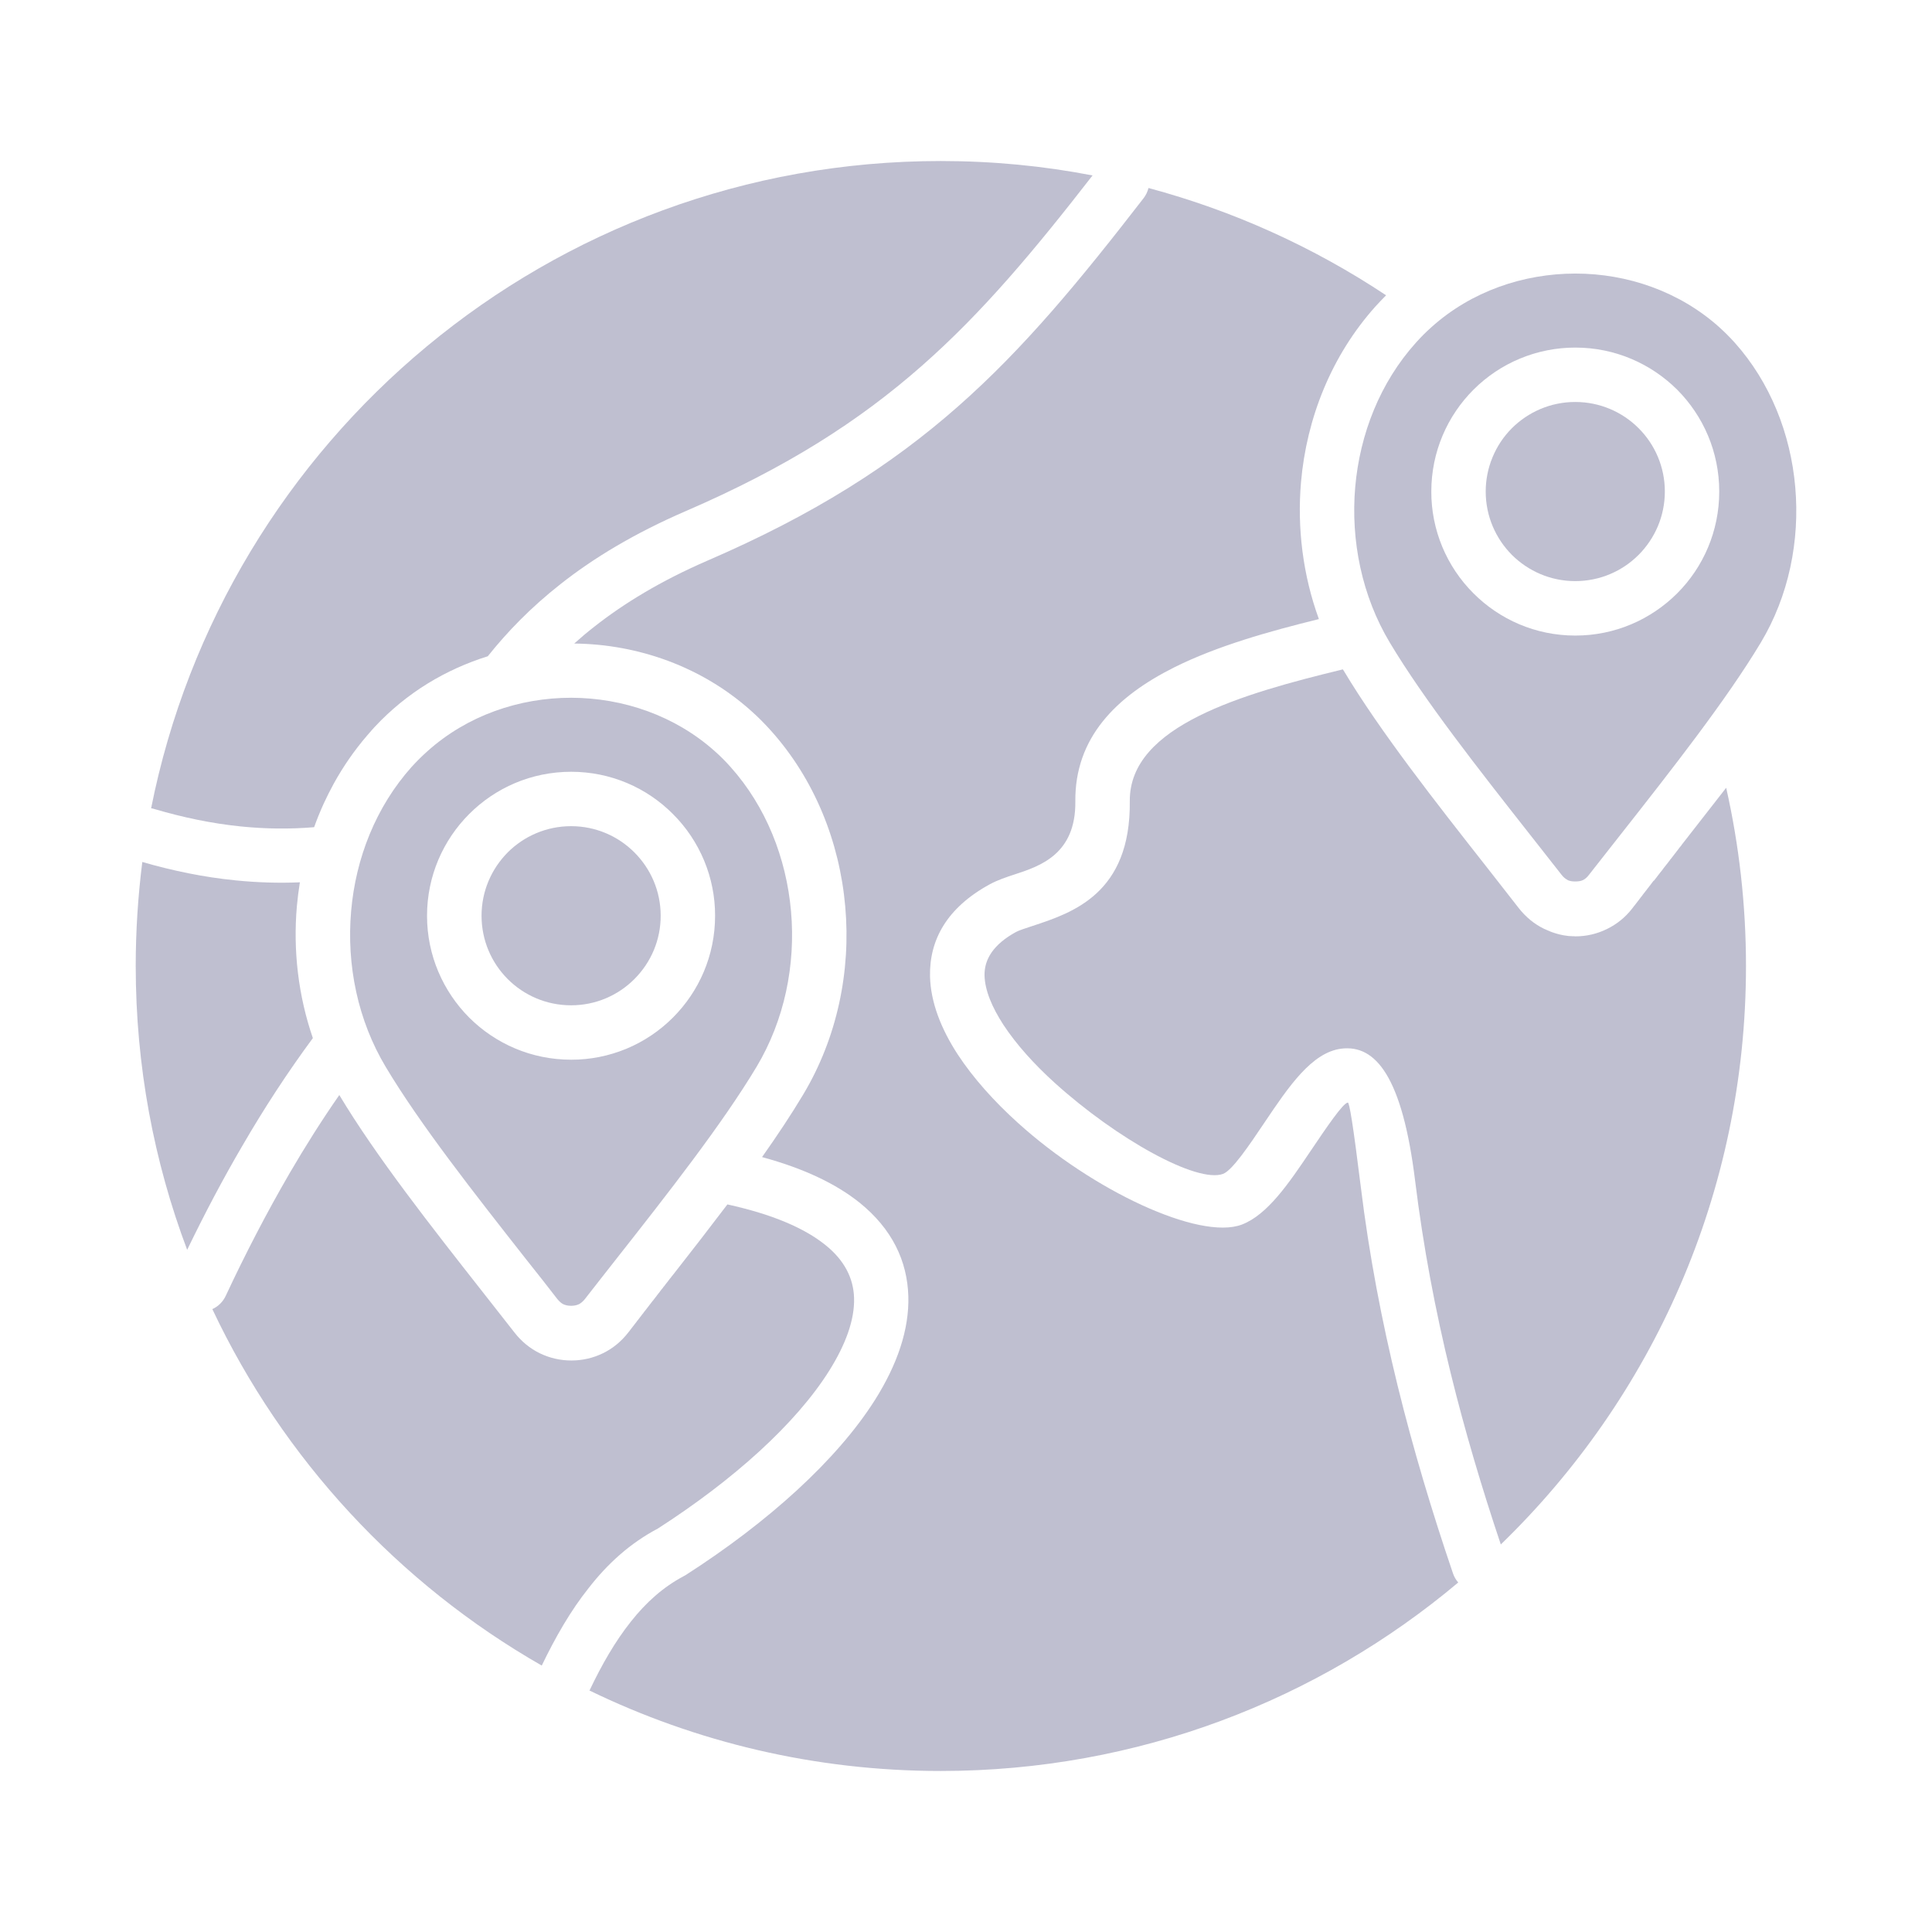 <svg width="32" height="32" viewBox="0 0 32 32" fill="none" xmlns="http://www.w3.org/2000/svg">
<path d="M10.897 25.317C12.147 24.513 13.18 23.585 13.734 22.704C14.006 22.27 14.157 21.86 14.146 21.498C14.137 21.177 13.99 20.876 13.671 20.621C13.326 20.343 12.796 20.113 12.048 19.949C11.754 20.337 11.45 20.729 11.148 21.114L11.13 21.136L11.124 21.143L11.113 21.158L11.095 21.18L11.084 21.195L11.078 21.202L11.062 21.224L11.043 21.247L11.027 21.268L11.01 21.291L11.004 21.299L10.992 21.312L10.975 21.336L10.963 21.35L10.957 21.357L10.94 21.379L10.924 21.402L10.909 21.42L10.901 21.429V21.431L10.894 21.44L10.886 21.449L10.879 21.458L10.873 21.469H10.871L10.865 21.478L10.858 21.487L10.85 21.496L10.843 21.507L10.835 21.516L10.828 21.525L10.826 21.529L10.812 21.545L10.797 21.563V21.565L10.789 21.574L10.782 21.583L10.767 21.603L10.759 21.612L10.752 21.623L10.744 21.632L10.737 21.643L10.729 21.652L10.722 21.663H10.72L10.713 21.672V21.674L10.705 21.683L10.697 21.693L10.69 21.703L10.682 21.713H10.681L10.673 21.724L10.666 21.733L10.658 21.744L10.651 21.755H10.649L10.642 21.765L10.634 21.774V21.776L10.625 21.785V21.787L10.617 21.796V21.798L10.61 21.807L10.608 21.808L10.601 21.817V21.819L10.593 21.828L10.592 21.83L10.584 21.839V21.841L10.575 21.851L10.568 21.862L10.558 21.873L10.549 21.884V21.885L10.542 21.896H10.54L10.533 21.907L10.524 21.917V21.919L10.505 21.941V21.942L10.498 21.953H10.496L10.489 21.965H10.487L10.479 21.976L10.478 21.978L10.47 21.988H10.469L10.46 22.001L10.441 22.025L10.432 22.037L10.423 22.05L10.412 22.062L10.403 22.074C10.289 22.22 10.149 22.335 9.987 22.414C9.825 22.493 9.648 22.534 9.464 22.534C9.279 22.534 9.103 22.493 8.94 22.414C8.779 22.335 8.638 22.22 8.524 22.074C8.317 21.809 8.16 21.608 8 21.406C7.144 20.317 6.226 19.149 5.62 18.137C5.329 18.555 5.056 18.988 4.797 19.432C4.412 20.095 4.062 20.772 3.739 21.463C3.693 21.561 3.615 21.639 3.517 21.683C4.688 24.166 6.602 26.23 8.973 27.587C9.199 27.119 9.448 26.682 9.75 26.303C10.065 25.897 10.439 25.559 10.897 25.317ZM3.994 13.689C4.391 13.729 4.793 13.735 5.203 13.701C5.25 13.569 5.303 13.439 5.361 13.311C5.413 13.198 5.468 13.089 5.527 12.981C5.684 12.696 5.869 12.428 6.082 12.181C6.103 12.156 6.126 12.13 6.149 12.104L6.153 12.099L6.158 12.093L6.168 12.083L6.173 12.077L6.174 12.075L6.177 12.072L6.183 12.066L6.188 12.062V12.06L6.198 12.049L6.208 12.039L6.212 12.034C6.47 11.758 6.765 11.517 7.087 11.319C7.398 11.129 7.731 10.978 8.079 10.87C8.398 10.47 8.788 10.064 9.286 9.673C9.827 9.246 10.5 8.837 11.359 8.465C13.026 7.745 14.232 6.973 15.272 6.056C16.276 5.173 17.13 4.15 18.096 2.906C17.282 2.748 16.441 2.667 15.581 2.667C9.112 2.667 3.718 7.275 2.503 13.388C2.52 13.389 2.535 13.393 2.55 13.398C3.025 13.538 3.506 13.64 3.994 13.689Z" fill="#BFBFD0"/>
<path d="M23.148 22.947C22.886 21.876 22.677 20.785 22.54 19.665C22.409 18.608 22.35 18.26 22.324 18.262C22.241 18.273 21.972 18.672 21.698 19.078C21.348 19.597 20.993 20.123 20.566 20.284C19.863 20.546 18.101 19.722 16.861 18.599C16.465 18.242 16.117 17.853 15.861 17.462C15.584 17.035 15.414 16.597 15.404 16.171C15.392 15.571 15.68 15.036 16.395 14.646C16.527 14.575 16.662 14.53 16.815 14.48C17.226 14.345 17.82 14.148 17.811 13.276C17.8 12.222 18.482 11.538 19.446 11.055C20.163 10.697 21.022 10.457 21.845 10.254C21.581 9.53 21.483 8.749 21.549 7.984C21.642 6.924 22.053 5.89 22.781 5.077C22.839 5.013 22.898 4.951 22.958 4.891C21.751 4.089 20.422 3.489 19.023 3.114C19.007 3.175 18.98 3.232 18.942 3.282C17.885 4.648 16.967 5.764 15.869 6.731C14.765 7.704 13.484 8.523 11.715 9.287C10.941 9.623 10.334 9.994 9.845 10.379C9.73 10.468 9.619 10.562 9.511 10.659C10.569 10.67 11.625 11.043 12.441 11.774C12.556 11.876 12.665 11.986 12.77 12.103C13.492 12.909 13.907 13.947 14 15.016C14.095 16.084 13.867 17.188 13.303 18.13C13.105 18.461 12.874 18.808 12.622 19.165C13.323 19.355 13.852 19.612 14.235 19.918C14.777 20.355 15.028 20.885 15.045 21.473C15.06 22.023 14.861 22.601 14.495 23.183C13.866 24.18 12.724 25.211 11.357 26.088C11.346 26.094 11.336 26.1 11.325 26.106C10.984 26.286 10.697 26.545 10.451 26.857C10.188 27.187 9.967 27.574 9.769 27.99L9.763 28C11.521 28.853 13.495 29.333 15.581 29.333C18.846 29.333 21.835 28.159 24.153 26.211C24.114 26.167 24.085 26.116 24.066 26.06C23.722 25.05 23.41 24.014 23.148 22.947ZM5.182 17.194C4.941 16.495 4.853 15.745 4.917 15.011C4.929 14.878 4.946 14.746 4.967 14.614C4.608 14.629 4.255 14.617 3.906 14.582C3.377 14.53 2.863 14.423 2.357 14.277C2.286 14.841 2.248 15.416 2.248 16C2.248 17.655 2.549 19.239 3.1 20.701C3.386 20.11 3.689 19.533 4.016 18.975C4.37 18.365 4.756 17.771 5.182 17.194Z" fill="#BFBFD0"/>
<path d="M27.879 13.961L27.863 13.981L27.848 14.003L27.839 14.014L27.831 14.024L27.814 14.044L27.799 14.066H27.798L27.783 14.086L27.766 14.107L27.759 14.118L27.751 14.127L27.734 14.149L27.718 14.17L27.703 14.19L27.686 14.211L27.678 14.222L27.669 14.231L27.654 14.253L27.638 14.273L27.623 14.294L27.606 14.314L27.598 14.325L27.591 14.334L27.574 14.355L27.558 14.375L27.55 14.386L27.544 14.395L27.537 14.404L27.522 14.424L27.514 14.433L27.507 14.442L27.499 14.451L27.491 14.462L27.484 14.471L27.477 14.48L27.469 14.49L27.462 14.5L27.454 14.509L27.448 14.519H27.446L27.441 14.529H27.439L27.433 14.539H27.431L27.425 14.548H27.424L27.418 14.558H27.416L27.41 14.568H27.409L27.396 14.584L27.395 14.587H27.389L27.381 14.597V14.598L27.374 14.607L27.366 14.616L27.359 14.627L27.351 14.636V14.638L27.336 14.656V14.658L27.329 14.667H27.327L27.32 14.678L27.312 14.687V14.688L27.305 14.697L27.297 14.708H27.296L27.288 14.719L27.28 14.728V14.73L27.273 14.739L27.271 14.741L27.264 14.75L27.256 14.76L27.247 14.771L27.24 14.782L27.23 14.793L27.223 14.803L27.214 14.814L27.206 14.825V14.826L27.197 14.836V14.837L27.19 14.848H27.188L27.18 14.859L27.171 14.869V14.871L27.162 14.882L27.155 14.893H27.153L27.146 14.905L27.136 14.916L27.127 14.928L27.118 14.939V14.94L27.109 14.951L27.091 14.975L27.082 14.986V14.988L27.073 14.998H27.071L27.062 15.011L27.053 15.023L27.044 15.035L27.033 15.049C26.92 15.195 26.779 15.308 26.617 15.387C26.454 15.467 26.279 15.509 26.093 15.509H26.086L26.078 15.507H26.034L26.031 15.505H26.008L26 15.504H25.989C25.982 15.502 25.974 15.502 25.965 15.501H25.961L25.953 15.499H25.946L25.941 15.497H25.938L25.932 15.496H25.923L25.915 15.494L25.908 15.493L25.9 15.491H25.893L25.891 15.489H25.885L25.882 15.488H25.878L25.875 15.486H25.87L25.866 15.485L25.851 15.481H25.848L25.842 15.48L25.834 15.478L25.827 15.476H25.825L25.819 15.475L25.818 15.473L25.812 15.472H25.81L25.804 15.47H25.801L25.797 15.468L25.793 15.467H25.789L25.786 15.465L25.777 15.462H25.775L25.769 15.46H25.768L25.762 15.457H25.76L25.753 15.456L25.745 15.452L25.739 15.451H25.738L25.732 15.447H25.73L25.724 15.446L25.721 15.444L25.716 15.443H25.713L25.709 15.441L25.703 15.438L25.698 15.436L25.695 15.435L25.691 15.433H25.688L25.682 15.43H25.68L25.674 15.427L25.667 15.423L25.659 15.42L25.653 15.418L25.652 15.417L25.646 15.415L25.644 15.414L25.638 15.412L25.637 15.41L25.632 15.409L25.627 15.407L25.624 15.406L25.62 15.404L25.617 15.402C25.603 15.396 25.588 15.39 25.574 15.384C25.413 15.305 25.273 15.191 25.157 15.043C24.95 14.777 24.793 14.577 24.635 14.375C23.779 13.286 22.859 12.116 22.254 11.105L22.242 11.087C21.409 11.289 20.526 11.523 19.852 11.861C19.183 12.196 18.707 12.638 18.713 13.271C18.729 14.801 17.766 15.118 17.101 15.337C16.982 15.376 16.877 15.41 16.829 15.436C16.453 15.642 16.302 15.89 16.307 16.155C16.312 16.4 16.429 16.68 16.619 16.973C16.833 17.299 17.13 17.628 17.468 17.934C18.499 18.867 19.828 19.603 20.258 19.443C20.41 19.385 20.686 18.978 20.956 18.575C21.345 17.998 21.728 17.429 22.219 17.369C22.782 17.3 23.226 17.828 23.439 19.558C23.574 20.655 23.775 21.711 24.026 22.736C24.262 23.698 24.544 24.646 24.858 25.581C27.363 23.156 28.919 19.761 28.919 16.001C28.919 14.986 28.805 13.998 28.591 13.048C28.356 13.351 28.117 13.657 27.879 13.961ZM6.818 12.702C6.227 13.363 5.892 14.213 5.816 15.089C5.737 15.986 5.928 16.902 6.388 17.67C6.956 18.622 7.862 19.773 8.704 20.845C8.904 21.096 9.099 21.344 9.231 21.516C9.263 21.556 9.297 21.585 9.33 21.602C9.365 21.618 9.408 21.628 9.46 21.628C9.511 21.628 9.554 21.618 9.589 21.602C9.622 21.585 9.656 21.556 9.688 21.516C9.821 21.344 10.017 21.096 10.215 20.843C11.057 19.773 11.961 18.621 12.531 17.67C12.994 16.896 13.18 15.982 13.102 15.095C13.024 14.21 12.686 13.358 12.1 12.703C12.018 12.611 11.932 12.524 11.841 12.444C11.183 11.855 10.323 11.559 9.461 11.557C8.599 11.557 7.738 11.851 7.078 12.444C6.988 12.524 6.901 12.611 6.818 12.702ZM9.46 12.783C10.118 12.783 10.714 13.049 11.145 13.482C11.367 13.703 11.543 13.966 11.663 14.255C11.783 14.544 11.845 14.854 11.844 15.168C11.844 15.827 11.578 16.422 11.145 16.855C10.924 17.076 10.661 17.252 10.372 17.372C10.083 17.491 9.773 17.553 9.46 17.552C8.8 17.552 8.205 17.286 7.772 16.855C7.341 16.422 7.073 15.827 7.073 15.168C7.073 14.509 7.341 13.913 7.772 13.482C8.205 13.049 8.8 12.783 9.46 12.783Z" fill="#BFBFD0"/>
<path d="M9.459 16.651C9.869 16.651 10.239 16.485 10.507 16.217C10.645 16.079 10.755 15.916 10.83 15.736C10.905 15.556 10.943 15.363 10.943 15.168C10.943 14.758 10.777 14.388 10.507 14.118C10.239 13.85 9.869 13.684 9.459 13.684C9.05 13.684 8.678 13.85 8.41 14.118C8.142 14.388 7.976 14.758 7.976 15.168C7.976 15.578 8.142 15.949 8.41 16.217C8.678 16.485 9.049 16.651 9.459 16.651ZM26.091 6.658C25.681 6.658 25.312 6.824 25.042 7.092C24.904 7.23 24.795 7.394 24.721 7.574C24.646 7.754 24.608 7.947 24.608 8.141C24.608 8.551 24.774 8.921 25.042 9.191C25.312 9.459 25.682 9.625 26.091 9.625C26.501 9.625 26.872 9.459 27.14 9.191C27.409 8.921 27.575 8.551 27.575 8.141C27.575 7.732 27.409 7.36 27.14 7.092C26.872 6.824 26.501 6.658 26.091 6.658Z" fill="#BFBFD0"/>
<path d="M29.735 8.067C29.658 7.182 29.318 6.331 28.734 5.677C28.651 5.585 28.564 5.498 28.475 5.418C27.816 4.828 26.956 4.531 26.094 4.531C25.232 4.531 24.37 4.825 23.71 5.418C23.62 5.498 23.533 5.585 23.451 5.677C22.858 6.337 22.525 7.187 22.447 8.063C22.369 8.958 22.56 9.877 23.02 10.644C23.589 11.595 24.494 12.746 25.337 13.818C25.535 14.07 25.732 14.32 25.864 14.489C25.893 14.527 25.927 14.556 25.963 14.574H25.962L25.963 14.576C25.997 14.593 26.041 14.6 26.091 14.6C26.143 14.6 26.187 14.593 26.221 14.576C26.255 14.559 26.289 14.53 26.319 14.489C26.453 14.319 26.648 14.07 26.846 13.818C27.69 12.745 28.594 11.594 29.164 10.644C29.628 9.871 29.813 8.955 29.735 8.067ZM27.779 9.828C27.346 10.26 26.751 10.527 26.092 10.527C25.433 10.527 24.837 10.26 24.406 9.828C24.184 9.607 24.008 9.344 23.888 9.055C23.768 8.765 23.706 8.455 23.707 8.142C23.707 7.483 23.973 6.887 24.406 6.454C24.627 6.233 24.89 6.057 25.179 5.938C25.468 5.818 25.779 5.757 26.092 5.757C26.751 5.757 27.346 6.024 27.779 6.454C28.21 6.887 28.476 7.482 28.476 8.142C28.476 8.8 28.21 9.397 27.779 9.828Z" fill="#BFBFD0"/>
</svg>
